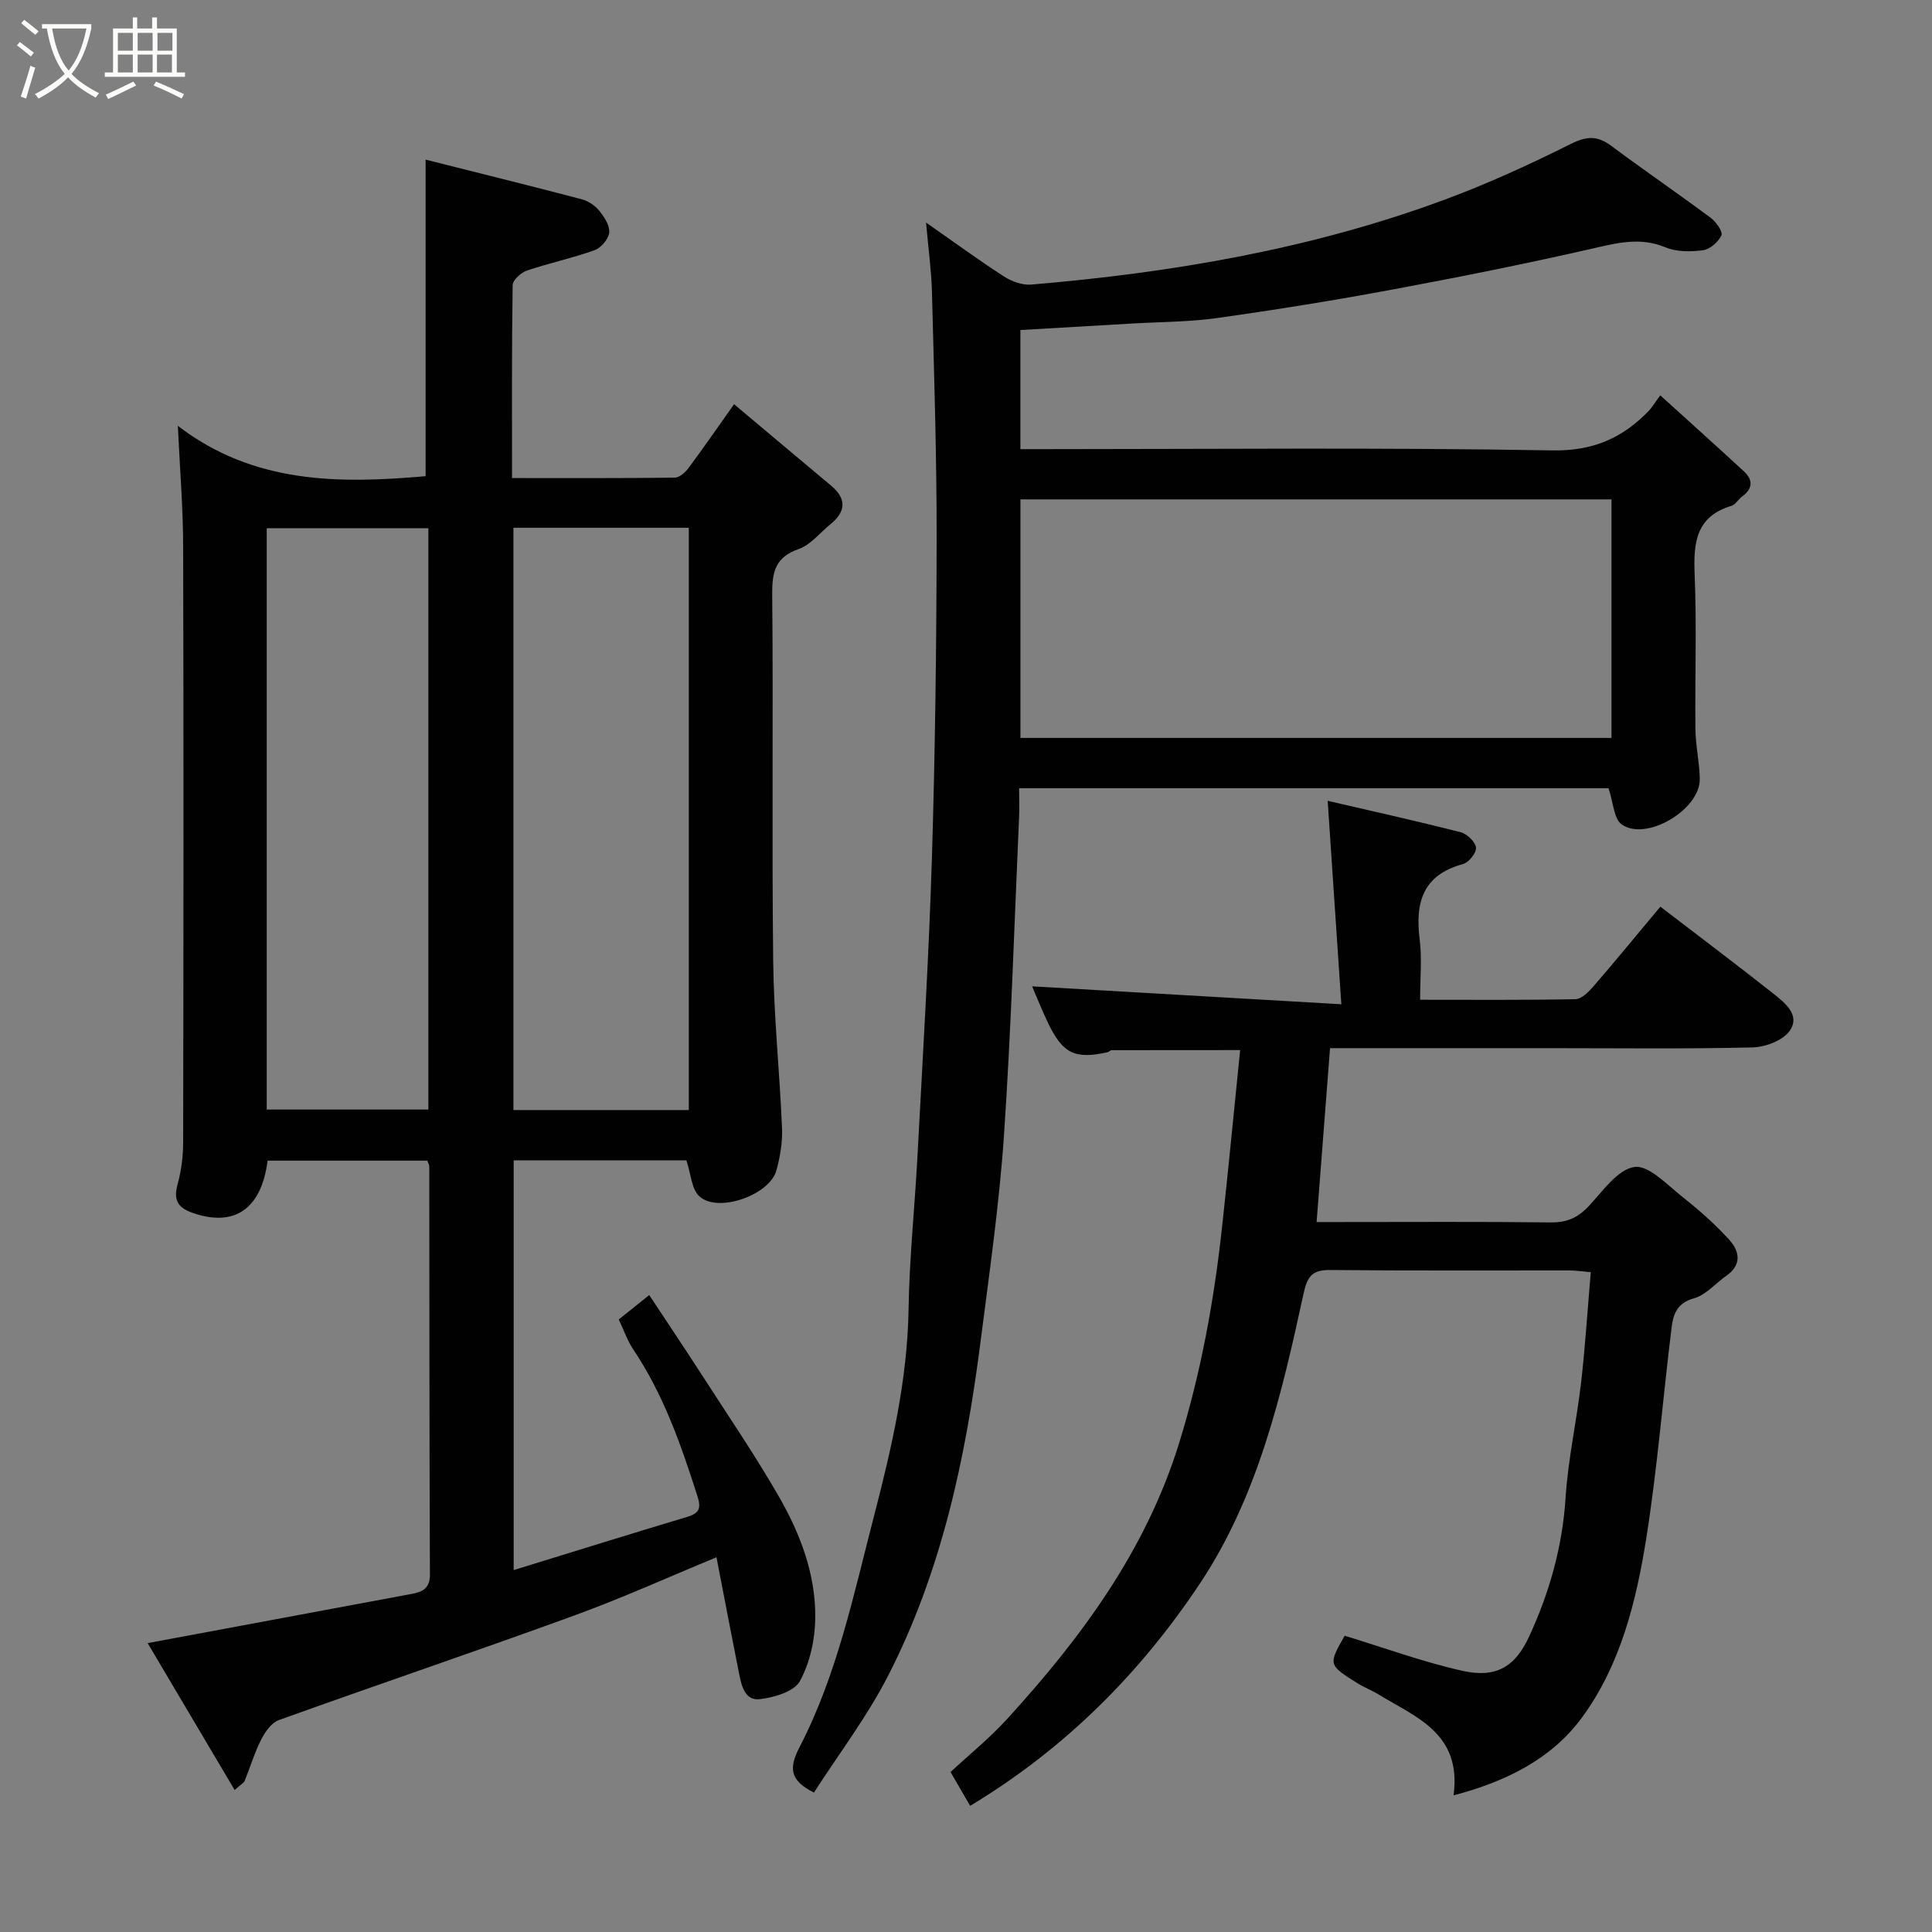<svg enable-background="new 0 0 400 400" viewBox="0 0 400 400" xmlns="http://www.w3.org/2000/svg"><rect x="0" y="0" width="400" height="400" fill="#808080" stroke="none"/><path d="m6.4 11.7c-1-.8-1.9-1.6-2.9-2.3l.6-.7c.9.7 1.9 1.4 2.9 2.2zm-2.1 8.3c.7-2.1 1.4-4.2 2-6.4.2.1.6.3 1 .4-.7 2.3-1.3 4.4-1.9 6.4zm3-12.8c-1.1-.9-2.1-1.7-2.9-2.4l.6-.7c1 .8 2 1.5 3 2.4zm1.4-1.3v-.9h10.2v.9c-.9 4.2-2.3 7.3-4.1 9.4 1.3 1.4 3.2 2.7 5.7 4-.2.2-.4.5-.7.9-2.5-1.4-4.4-2.7-5.7-4.2-1.4 1.5-3.5 3-6.1 4.4 0 0 0 0-.1-.1-.3-.4-.5-.7-.7-.8 2.7-1.4 4.7-2.8 6.2-4.2-1.8-2.2-3-5.3-3.7-9.4zm9.2 0h-7.1c.6 3.8 1.7 6.7 3.4 8.7 1.7-2 2.9-4.8 3.7-8.7z" fill="#fbfcfa"/><path d="m31.6 3.6h.9v2.3h4.1v9.1h1.7v.9h-16.6v-.9h1.7v-9.1h4.1v-2.3h.9v2.3h3.1v-2.3zm-4 13.3.6.8c-1.9.9-3.8 1.9-5.8 2.8-.2-.3-.3-.6-.5-.9 2-.9 3.9-1.8 5.7-2.7zm-3.2-10.1v3.7h3.1v-3.7zm0 4.5v3.7h3.1v-3.7zm4.1-4.5v3.7h3.1v-3.7zm0 4.5v3.7h3.1v-3.7zm9.1 9.1c-2.1-1.1-4.1-2-5.8-2.7l.5-.8c2.2.9 4.1 1.8 5.8 2.6zm-1.9-13.6h-3.1v3.7h3.1zm-3.2 4.5v3.7h3.1v-3.7z" fill="#fbfcfa"/><g fill="#010101"><path d="m36.82 88.16c15.72 12.09 33.52 11.99 51.3 10.43 0-21.56 0-43.17 0-65.54 10.4 2.62 21.36 5.33 32.27 8.19 1.35.35 2.78 1.29 3.66 2.37 1.05 1.29 2.23 3.09 2.08 4.54-.13 1.35-1.71 3.18-3.05 3.66-4.58 1.64-9.38 2.65-14 4.21-1.22.42-2.92 1.96-2.94 3.01-.2 13.13-.13 26.26-.13 39.95 11.49 0 22.59.05 33.7-.09.97-.01 2.17-1.09 2.84-1.99 3.02-4.05 5.89-8.22 9.43-13.21 6.68 5.61 13.36 11.23 20.06 16.83 3.27 2.74 3.12 5.4-.12 8.03-2.17 1.76-4.08 4.25-6.56 5.12-4.83 1.69-5.52 4.71-5.48 9.33.23 25.33-.09 50.66.2 75.98.13 11.54 1.35 23.06 1.83 34.61.12 2.89-.39 5.91-1.16 8.72-1.4 5.14-12.17 8.91-15.97 5.36-1.63-1.52-1.74-4.68-2.67-7.44-11.48 0-23.43 0-35.76 0v84.84c12.02-3.7 23.96-7.43 35.94-11.02 2.52-.76 2.91-1.81 2.1-4.31-3.39-10.6-7.02-21.05-13.3-30.38-1.17-1.74-1.86-3.81-2.98-6.18 1.76-1.41 3.7-2.96 6.31-5.05 3.59 5.45 7.47 11.22 11.24 17.07 5.3 8.22 10.82 16.31 15.68 24.79 4.4 7.67 7.56 16.05 7.45 25.02-.05 4.42-1.09 9.23-3.18 13.05-1.18 2.16-5.3 3.37-8.26 3.73-3.18.39-3.85-2.87-4.36-5.43-1.59-7.99-3.11-15.99-4.65-23.94-9.67 3.98-19.44 8.41-29.49 12.07-20.31 7.4-40.79 14.32-61.13 21.64-1.52.55-2.84 2.44-3.64 4.01-1.39 2.74-2.27 5.74-3.44 8.6-.17.41-.71.66-2.06 1.86-6.14-10.37-12.15-20.51-18.01-30.41 18.75-3.49 36.69-6.84 54.63-10.18 2.27-.42 3.83-1.12 3.81-4.04-.12-28.16-.1-56.32-.13-84.48 0-.3-.2-.6-.4-1.19-10.98 0-22.04 0-33.08 0-1.27 10.08-6.95 13.87-15.63 10.77-3.06-1.09-3.87-2.72-3-5.87.77-2.8 1.15-5.8 1.15-8.72.07-40.99.11-81.98 0-122.97.01-8.08-.67-16.15-1.1-25.35zm105.79 141.66c0-40.57 0-80.6 0-120.55-12.32 0-24.25 0-36.31 0v120.55zm-87.39-.1h33.47c0-40.31 0-80.34 0-120.35-11.36 0-22.41 0-33.47 0z"/><path d="m333.03 163.2c-40.27 0-80.87 0-122.03 0 0 2.14.08 4.08-.01 6.02-.99 21.96-1.64 43.95-3.13 65.88-.98 14.37-3.06 28.68-4.89 42.98-3.06 23.87-8.04 47.3-19.11 68.89-4.36 8.5-10.25 16.23-15.34 24.16-5.22-2.6-5.11-5.29-2.97-9.43 7.77-15.01 11.18-31.53 15.38-47.73 3.65-14.08 6.95-28.23 7.18-42.96.17-10.71 1.31-21.4 1.87-32.1 1.07-20.3 2.32-40.59 2.95-60.9.68-22.08.96-44.19.99-66.28.03-17.1-.53-34.19-.97-51.29-.11-4.36-.72-8.71-1.22-14.36 6.08 4.24 11.02 7.87 16.16 11.18 1.59 1.02 3.78 1.81 5.6 1.66 29.21-2.46 57.96-7.35 85.55-17.56 8.94-3.31 17.66-7.3 26.18-11.56 3.28-1.64 5.49-1.74 8.35.38 6.81 5.07 13.82 9.87 20.63 14.93 1.11.82 2.54 2.88 2.2 3.62-.64 1.37-2.37 2.89-3.82 3.08-2.54.34-5.46.35-7.76-.6-5.16-2.14-9.85-.96-14.94.21-13.8 3.16-27.69 5.94-41.61 8.53-12.03 2.24-24.13 4.19-36.25 5.89-5.87.83-11.85.8-17.79 1.15-7.56.45-15.13.88-22.97 1.34v24.66h5.12c34.99 0 69.98-.36 104.96.26 8.46.15 14.49-2.51 19.96-8.12.7-.71 1.21-1.61 2.44-3.28 6.12 5.55 11.75 10.6 17.31 15.73 1.91 1.76 1.88 3.58-.35 5.2-.8.58-1.37 1.69-2.23 1.95-7.41 2.23-7.88 7.71-7.61 14.28.44 10.65.04 21.32.16 31.98.04 3.43.85 6.86.9 10.29.1 6.33-11.1 13.01-16.18 9.4-1.62-1.16-1.71-4.53-2.71-7.48zm.61-10.42c0-16.77 0-33.15 0-49.39-41.06 0-81.76 0-122.37 0v49.39z"/><path d="m200.86 373.88c-1.36-2.35-2.66-4.58-4.06-7 3.97-3.69 8.09-7.02 11.62-10.88 15.42-16.89 28.82-34.94 35.73-57.3 4.51-14.61 7.2-29.43 8.85-44.53 1.32-12.09 2.48-24.2 3.76-36.76-9.47 0-18.02 0-26.58.02-.3 0-.58.36-.89.43-6.77 1.48-9.24.29-12.3-6.06-1.33-2.77-2.45-5.63-3.3-7.59 20.79 1.21 41.77 2.42 64.02 3.71-1-14.82-1.89-28.17-2.83-42.12 8.99 2.09 18.29 4.15 27.52 6.5 1.32.34 3.04 1.97 3.19 3.17.13 1.06-1.48 3.1-2.67 3.42-8.35 2.24-9.96 7.96-8.99 15.6.49 3.91.09 7.93.09 12.5 10.95 0 21.55.09 32.15-.12 1.28-.03 2.76-1.52 3.75-2.67 4.61-5.33 9.08-10.79 13.84-16.48 7.88 6.04 15.7 11.91 23.37 17.98 2.42 1.92 5.7 4.48 3.39 7.74-1.42 2-5.03 3.36-7.7 3.42-14.16.33-28.32.15-42.49.15-13.83 0-27.66 0-41.49 0-1.13 0-2.26 0-3.47 0-.93 12.11-1.83 23.75-2.78 36h4.51c14.66 0 29.33-.1 43.99.08 3.29.04 5.56-.97 7.78-3.31 2.93-3.11 5.99-7.63 9.5-8.17 2.96-.45 6.82 3.72 9.99 6.22 3.42 2.7 6.73 5.63 9.66 8.85 2.11 2.31 2.69 5.16-.57 7.43-2.27 1.58-4.26 4.02-6.76 4.7-3.49.96-4.27 3.33-4.6 6.01-1.79 14.47-2.94 29.04-5.21 43.43-2.09 13.22-5.34 26.47-13.39 37.4-6.21 8.43-15.49 13.15-26.54 16.06 1.72-12.9-7.84-16.17-15.55-20.9-1.39-.85-2.95-1.44-4.34-2.31-6.09-3.82-6.07-3.84-2.66-9.84 8.17 2.49 16.12 5.41 24.31 7.25 7.02 1.58 10.97-.75 13.91-7.15 4.19-9.09 6.87-18.56 7.52-28.7.51-7.97 2.29-15.86 3.21-23.81.86-7.49 1.33-15.03 2-22.86-1.9-.16-3.18-.36-4.45-.36-16.5-.02-33 .08-49.49-.09-3.79-.04-4.76 1.36-5.54 4.96-4.53 20.89-9.42 41.85-21.42 59.92-12.31 18.5-27.8 34.13-47.59 46.06z"/></g></svg>